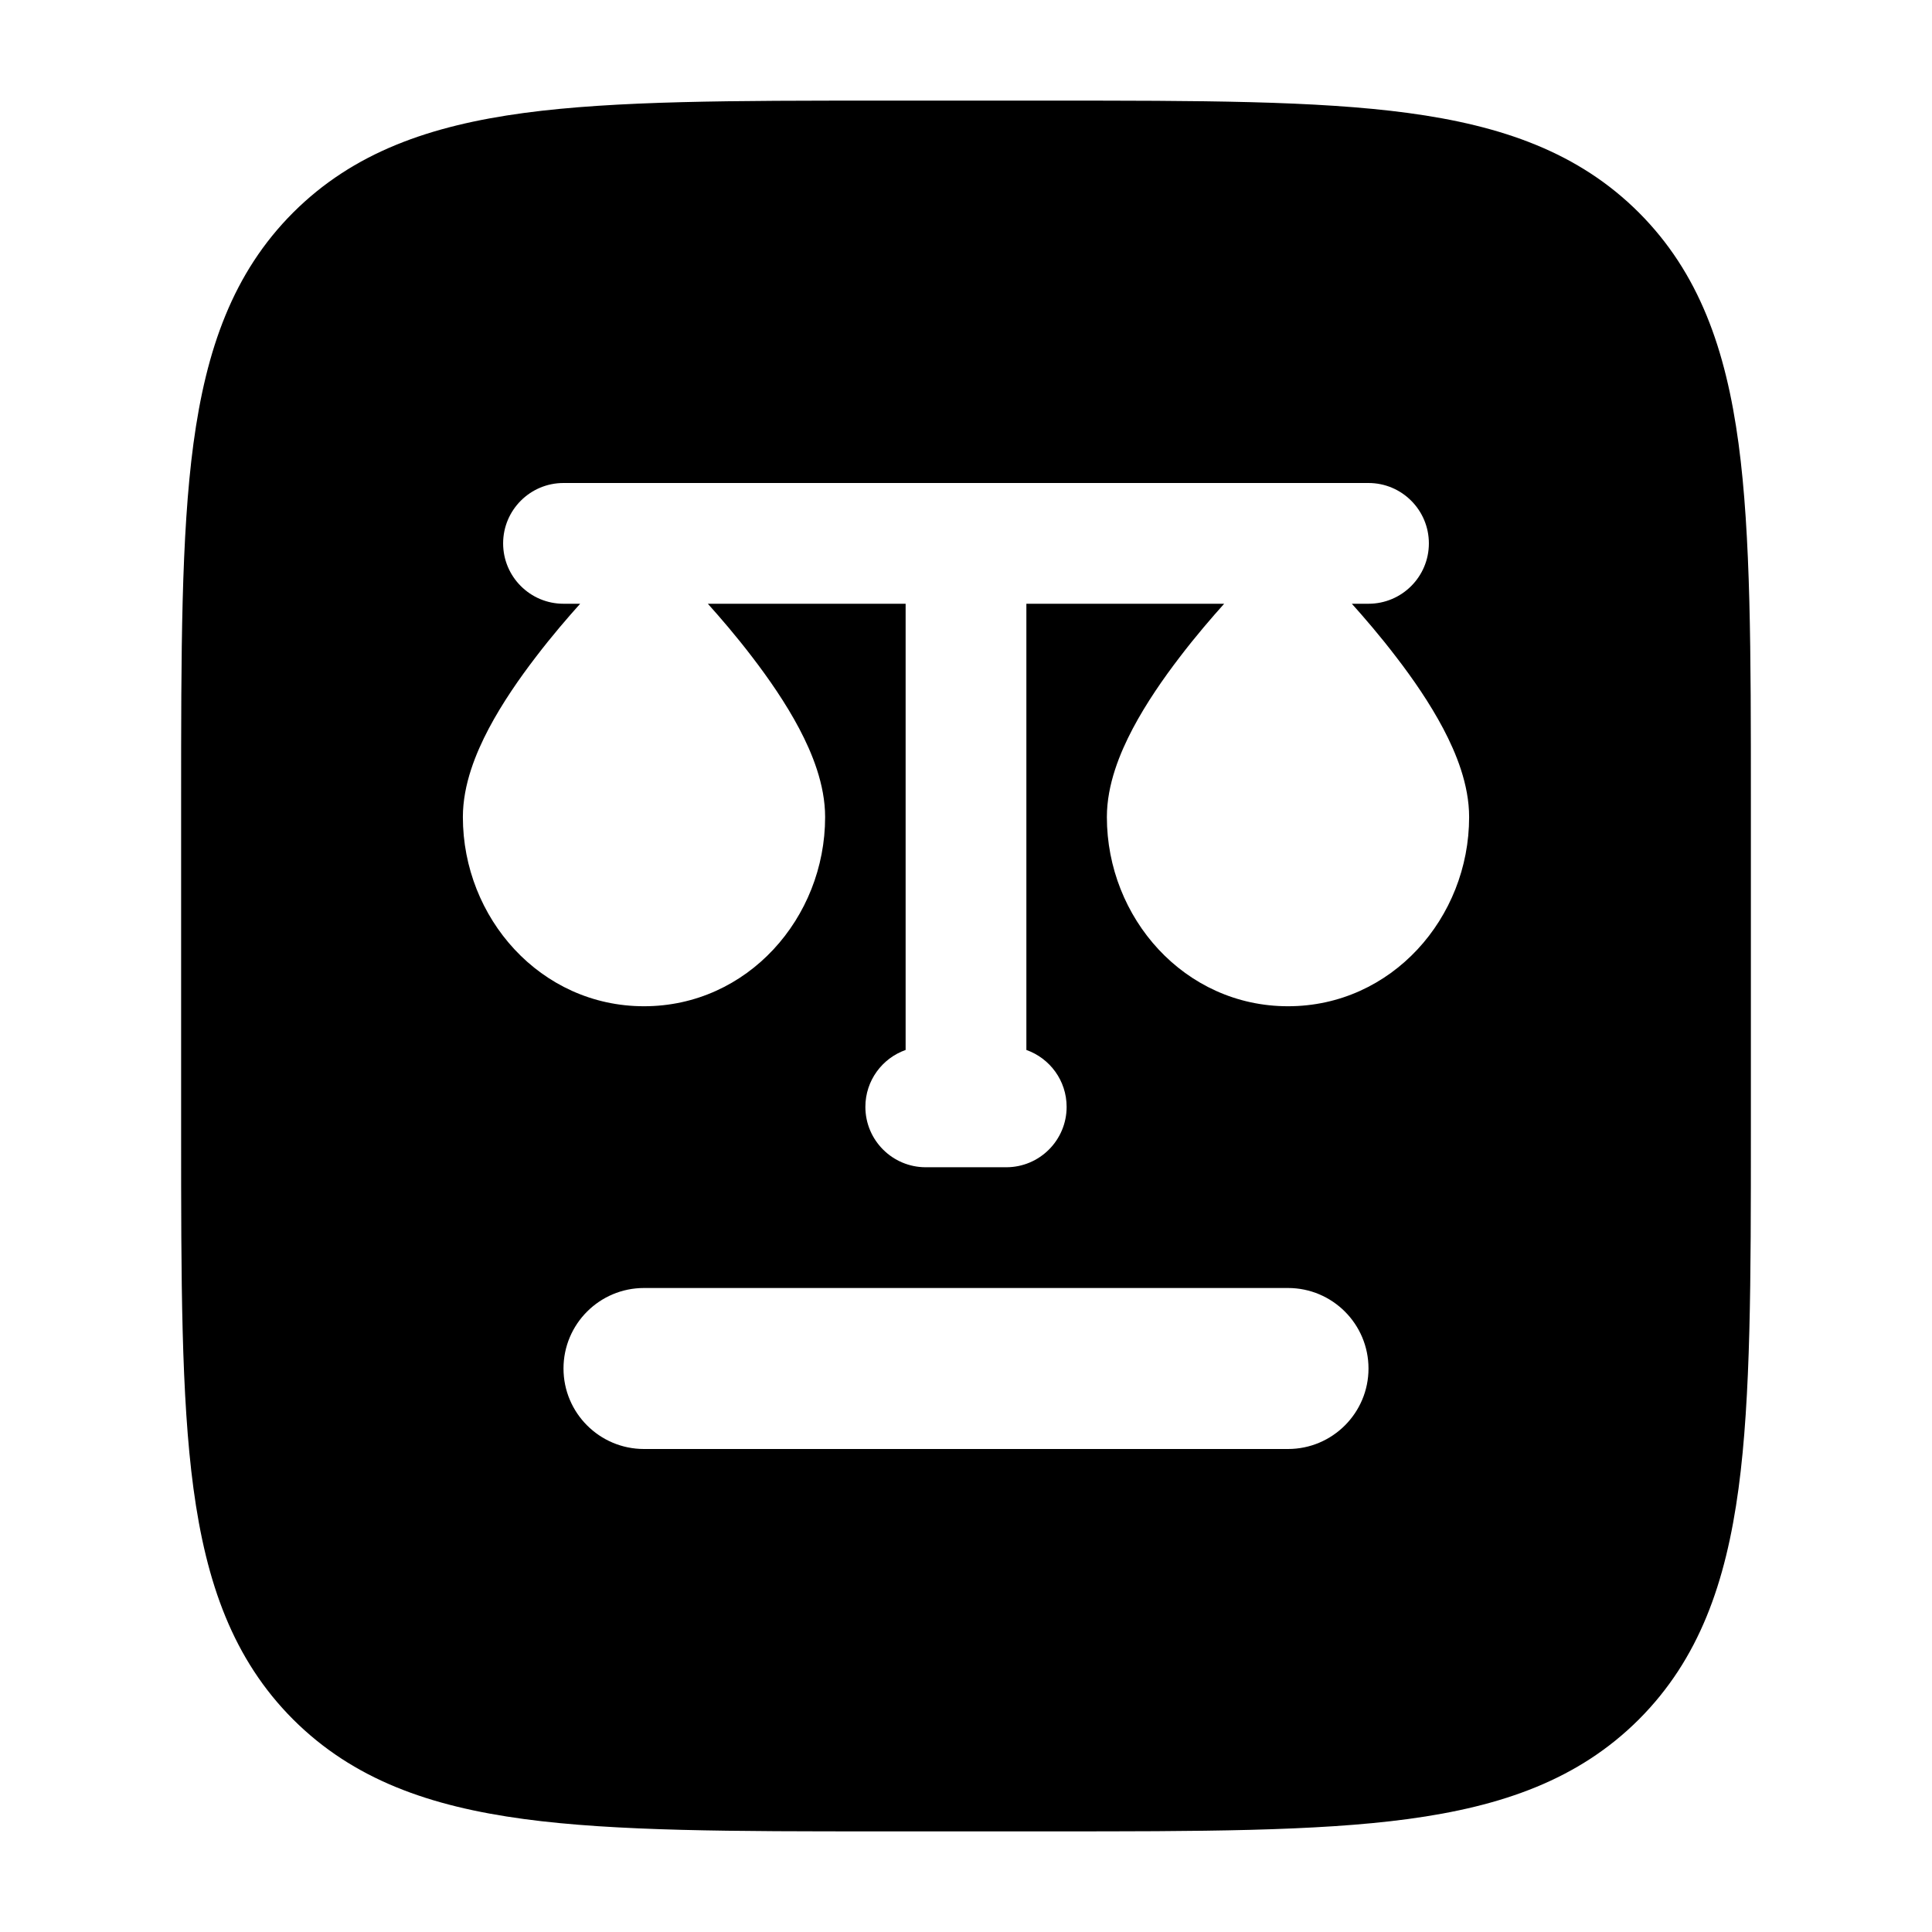 <svg width="24" height="24" viewBox="0 0 24 24" xmlns="http://www.w3.org/2000/svg">
    <path fill-rule="evenodd" clip-rule="evenodd" d="M13.056 1.25C14.894 1.25 16.35 1.25 17.489 1.403C18.661 1.561 19.61 1.893 20.359 2.641C21.107 3.39 21.439 4.339 21.597 5.511C21.75 6.65 21.75 8.106 21.75 9.944V9.944V14.056V14.056C21.75 15.894 21.75 17.35 21.597 18.489C21.439 19.661 21.107 20.61 20.359 21.359C19.61 22.107 18.661 22.439 17.489 22.597C16.35 22.75 14.894 22.75 13.056 22.75H13.056H10.944H10.944C9.106 22.75 7.65 22.75 6.511 22.597C5.339 22.439 4.39 22.107 3.641 21.359C2.893 20.61 2.561 19.661 2.403 18.489C2.25 17.35 2.25 15.894 2.25 14.056V14.056V9.944V9.944C2.25 8.106 2.25 6.65 2.403 5.511C2.561 4.339 2.893 3.39 3.641 2.641C4.39 1.893 5.339 1.561 6.511 1.403C7.65 1.25 9.106 1.25 10.944 1.25H10.944H13.056H13.056ZM6.25 6.75C6.25 6.336 6.586 6 7 6H17C17.414 6 17.75 6.336 17.75 6.75C17.75 7.164 17.414 7.5 17 7.5H16.793C16.942 7.666 17.143 7.898 17.345 8.163C17.547 8.425 17.761 8.734 17.929 9.052C18.087 9.352 18.25 9.744 18.25 10.15C18.25 11.402 17.288 12.5 16 12.5C14.713 12.5 13.75 11.402 13.75 10.15C13.75 9.744 13.913 9.352 14.071 9.052C14.239 8.734 14.454 8.425 14.655 8.163C14.857 7.898 15.058 7.666 15.207 7.5H12.75V13.043C13.041 13.146 13.25 13.423 13.25 13.75C13.25 14.164 12.914 14.5 12.5 14.5H11.5C11.086 14.5 10.75 14.164 10.75 13.75C10.75 13.423 10.959 13.146 11.25 13.043V7.5H8.793C8.942 7.666 9.143 7.898 9.345 8.163C9.546 8.425 9.761 8.734 9.929 9.052C10.087 9.352 10.25 9.744 10.25 10.15C10.25 11.402 9.287 12.5 8 12.5C6.713 12.5 5.75 11.402 5.75 10.15C5.75 9.744 5.913 9.352 6.071 9.052C6.239 8.734 6.454 8.425 6.655 8.163C6.857 7.898 7.058 7.666 7.207 7.5H7C6.586 7.5 6.25 7.164 6.25 6.75ZM8 16C7.448 16 7 16.448 7 17C7 17.552 7.448 18 8 18H16C16.552 18 17 17.552 17 17C17 16.448 16.552 16 16 16H8Z"/>
</svg>

